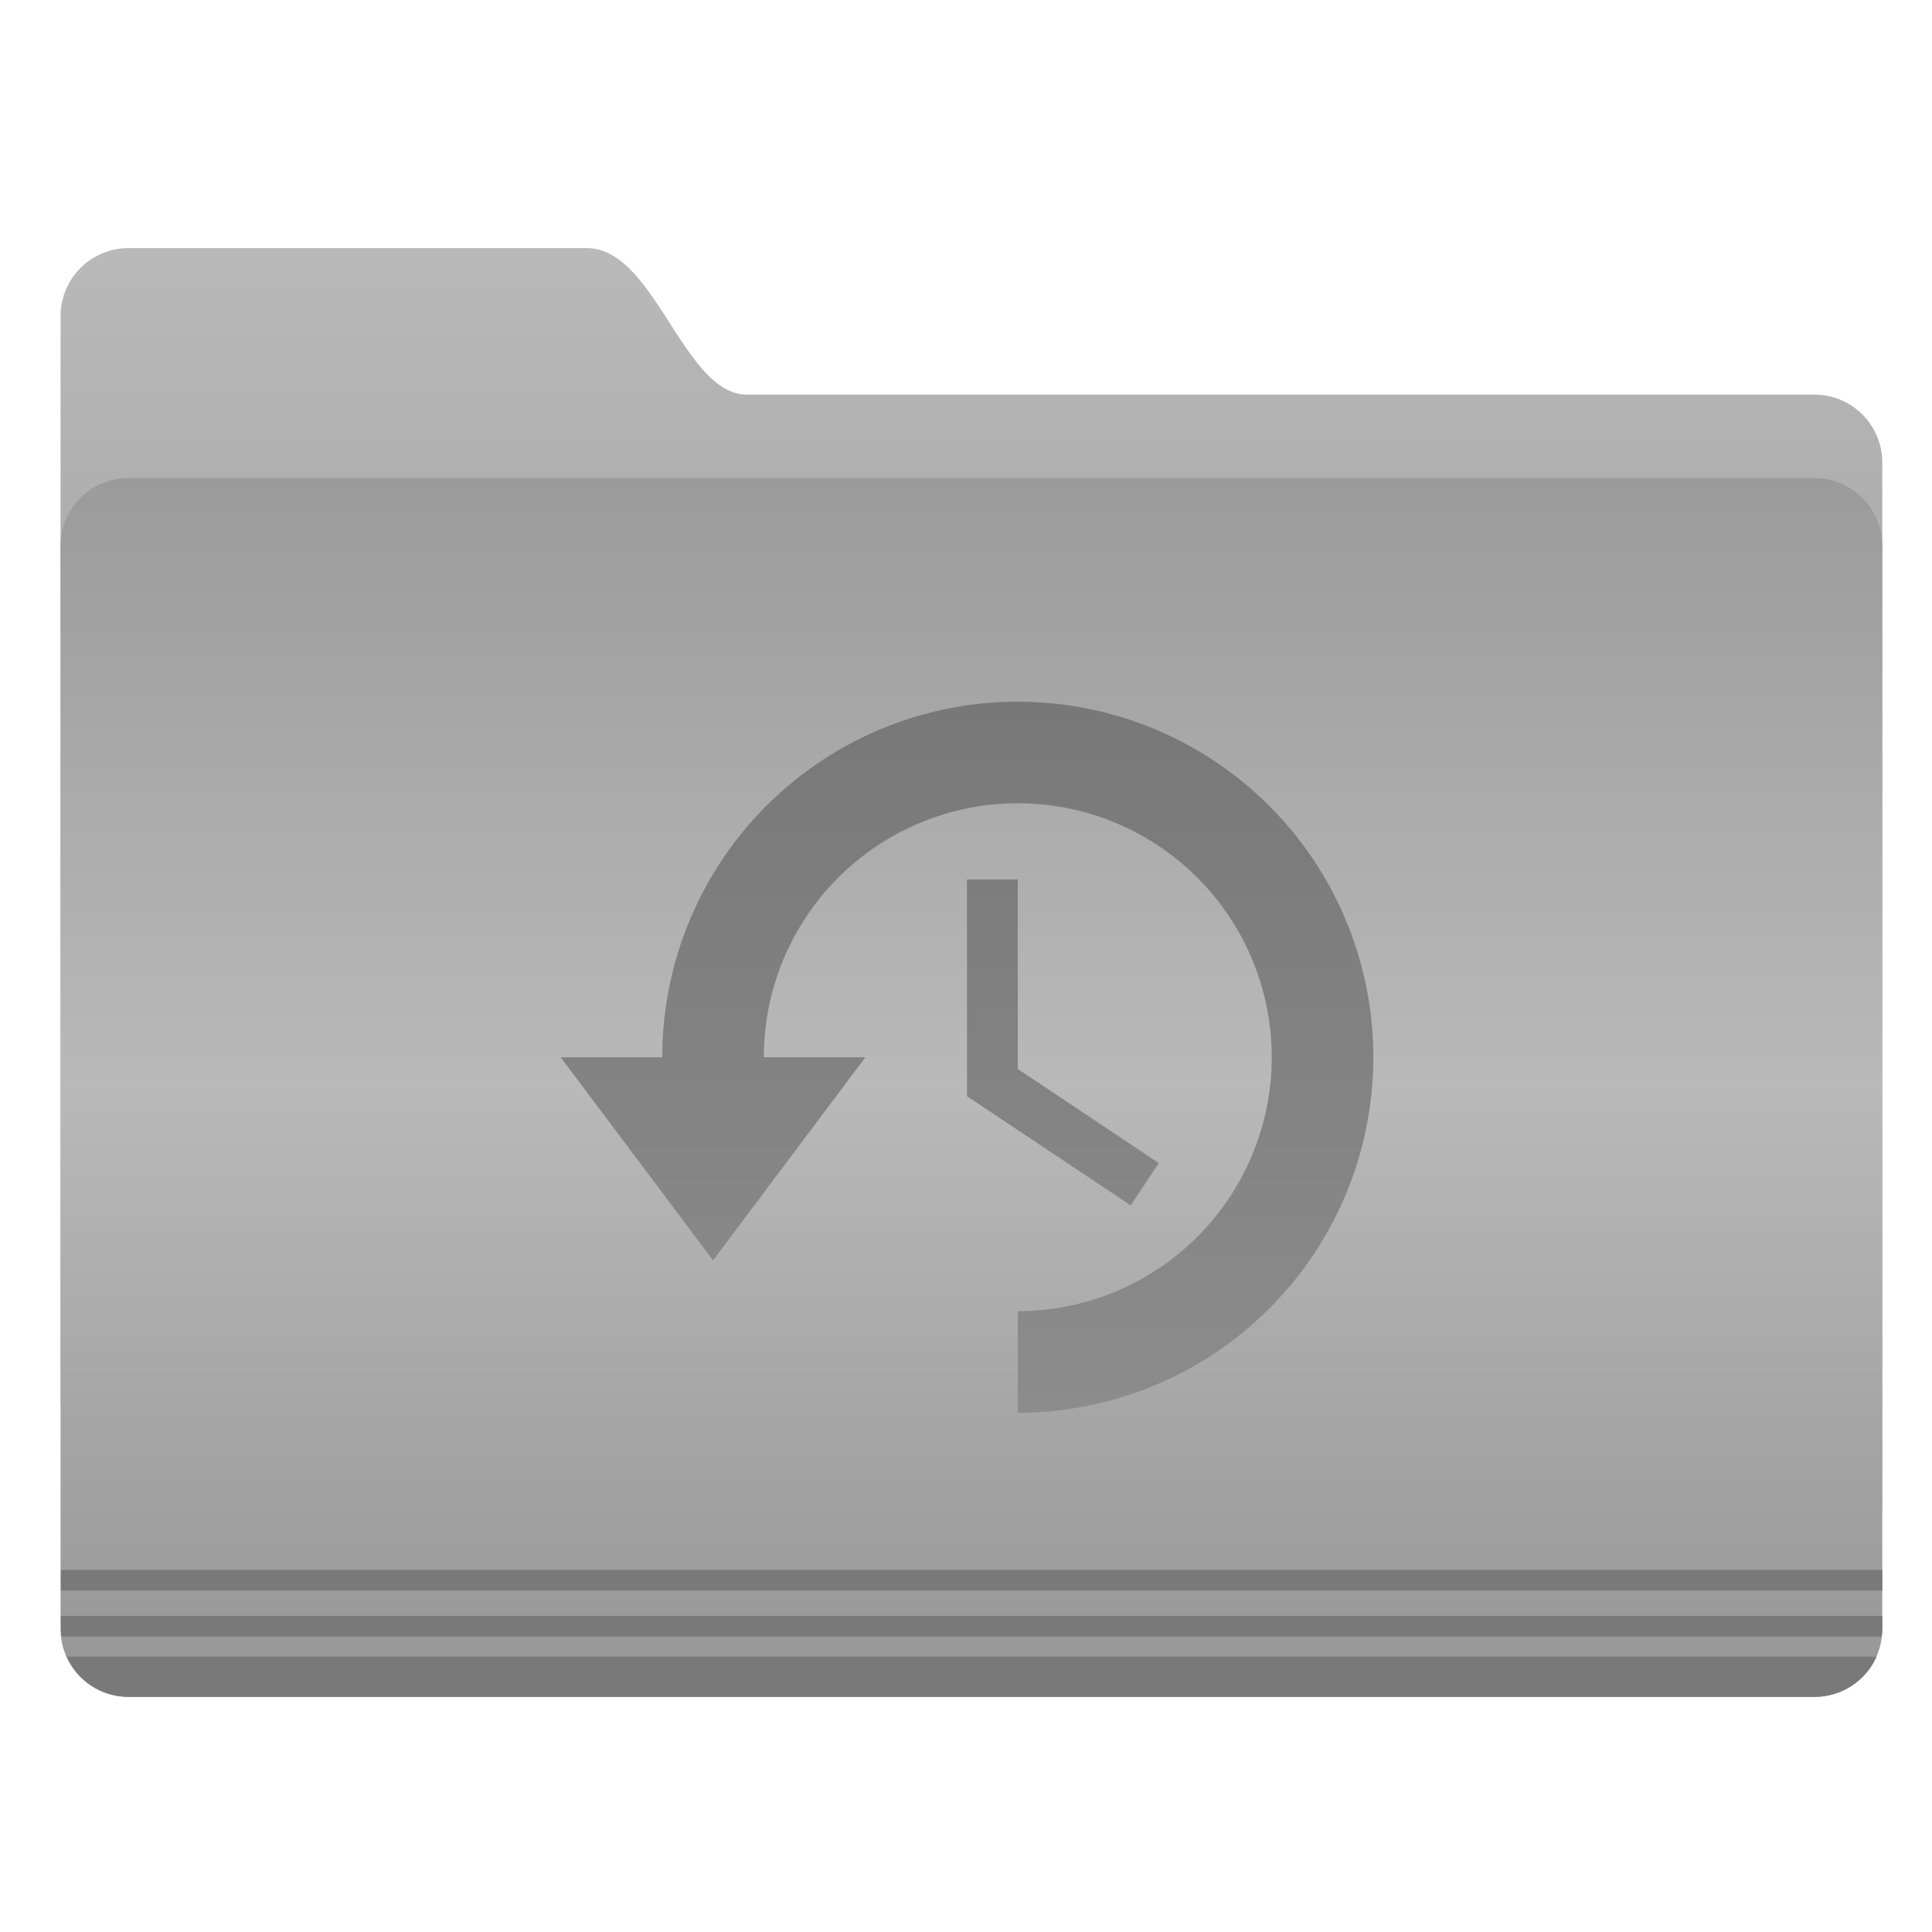 <?xml version="1.0" encoding="UTF-8"?>
<!-- Created with Inkscape (http://www.inkscape.org/) -->
<svg width="64" height="64" version="1.1" viewBox="0 0 16.933 16.933" xmlns="http://www.w3.org/2000/svg" xmlns:cc="http://creativecommons.org/ns#" xmlns:dc="http://purl.org/dc/elements/1.1/" xmlns:rdf="http://www.w3.org/1999/02/22-rdf-syntax-ns#">
 <defs>
  <linearGradient id="j-3" x1="-26.201" x2="-26.201" y1="1070.2" y2="1082.6" gradientUnits="userSpaceOnUse">
   <stop stop-color="#b9b9b9" offset="0"/>
   <stop stop-color="#afafaf" offset="1"/>
  </linearGradient>
  <linearGradient id="k" x1="-9.912" x2="-9.912" y1="1081.4" y2="1139.8" gradientUnits="userSpaceOnUse">
   <stop stop-color="#9b9b9b" offset="0"/>
   <stop stop-color="#b9b9b9" offset=".5"/>
   <stop stop-color="#969696" offset="1"/>
  </linearGradient>
  <linearGradient id="l" x1="-9.617" x2="-9.617" y1="1138.4" y2="1140.2" gradientUnits="userSpaceOnUse">
   <stop stop-color="#787878" offset="0"/>
   <stop stop-color="#787878" offset="1"/>
  </linearGradient>
  <linearGradient id="a-6" x1="143.33" x2="143.33" y1="72.525" y2="148.53" gradientTransform="translate(-43.332 .475)" gradientUnits="userSpaceOnUse">
   <stop stop-color="#787878" offset="0"/>
   <stop stop-color="#8c8c8c" offset="1"/>
  </linearGradient>
 </defs>
 <circle cx="-302.94" cy="-325.41" r="0" fill="#5e4aa6" stroke-width=".265"/>
 <g transform="translate(7.0887e-5 -1.4486e-5)">
  <circle cx="-302.94" cy="-325.41" r="0" fill="#5e4aa6" stroke-width=".265"/>
  <g transform="matrix(.082 0 0 .082 .275 .164)">
   <path transform="matrix(2.214,0,0,2.214,109.49,-2344.9)" d="m-44.762 1070.2h22.13c3.288 0 4.653 7.072 7.728 7.072h51.522a3.276 3.276 0 0 1 3.283 3.282v50.508c0 1.819-1.464-2.02-3.283-2.02h-81.38a3.276 3.276 0 0 1-3.283-3.283v-52.276a3.276 3.276 0 0 1 3.283-3.283z" fill="url(#j-3)" overflow="visible"/>
   <path transform="matrix(2.214,0,0,2.214,109.49,-2344.9)" d="m-44.762 1081.3h81.38a3.276 3.276 0 0 1 3.283 3.283v52.275a3.276 3.276 0 0 1-3.283 3.283h-81.38a3.276 3.276 0 0 1-3.283-3.283v-52.275a3.276 3.276 0 0 1 3.283-3.283z" fill="url(#k)" overflow="visible"/>
   <path d="m3.156 165.8v2.213h194.68v-2.213zm0 4.912v1.176c0 0.358 0.02 0.693 0.07 1.038h194.54c0.05-0.345 0.07-0.68 0.07-1.038v-1.176z" fill="#787878" font-weight="400" opacity=".976" overflow="visible" style="text-indent:0;text-transform:none"/>
   <path transform="matrix(2.214,0,0,2.214,109.49,-2344.9)" d="m-47.75 1138.2a3.28 3.28 0 0 0 3 1.937h81.375c1.34 0 2.488-0.792 3-1.937z" fill="url(#l)" font-weight="400" opacity=".976" overflow="visible" style="text-indent:0;text-transform:none"/>
   <path class="ColorScheme-Text" d="m105.43 73a38 38 0 0 0-38 38h-10.857l16.286 21.714 16.286-21.714h-10.857a27.143 27.143 0 0 1 27.143-27.143 27.143 27.143 0 0 1 27.143 27.143 27.143 27.143 0 0 1-27.143 27.143v10.857a38 38 0 0 0 38-38 38 38 0 0 0-38-38zm-5.429 19v23.169l17.496 11.661 3.007-4.517-15.075-10.054v-20.259z" fill="url(#a-6)"/>
  </g>
 </g>
</svg>
